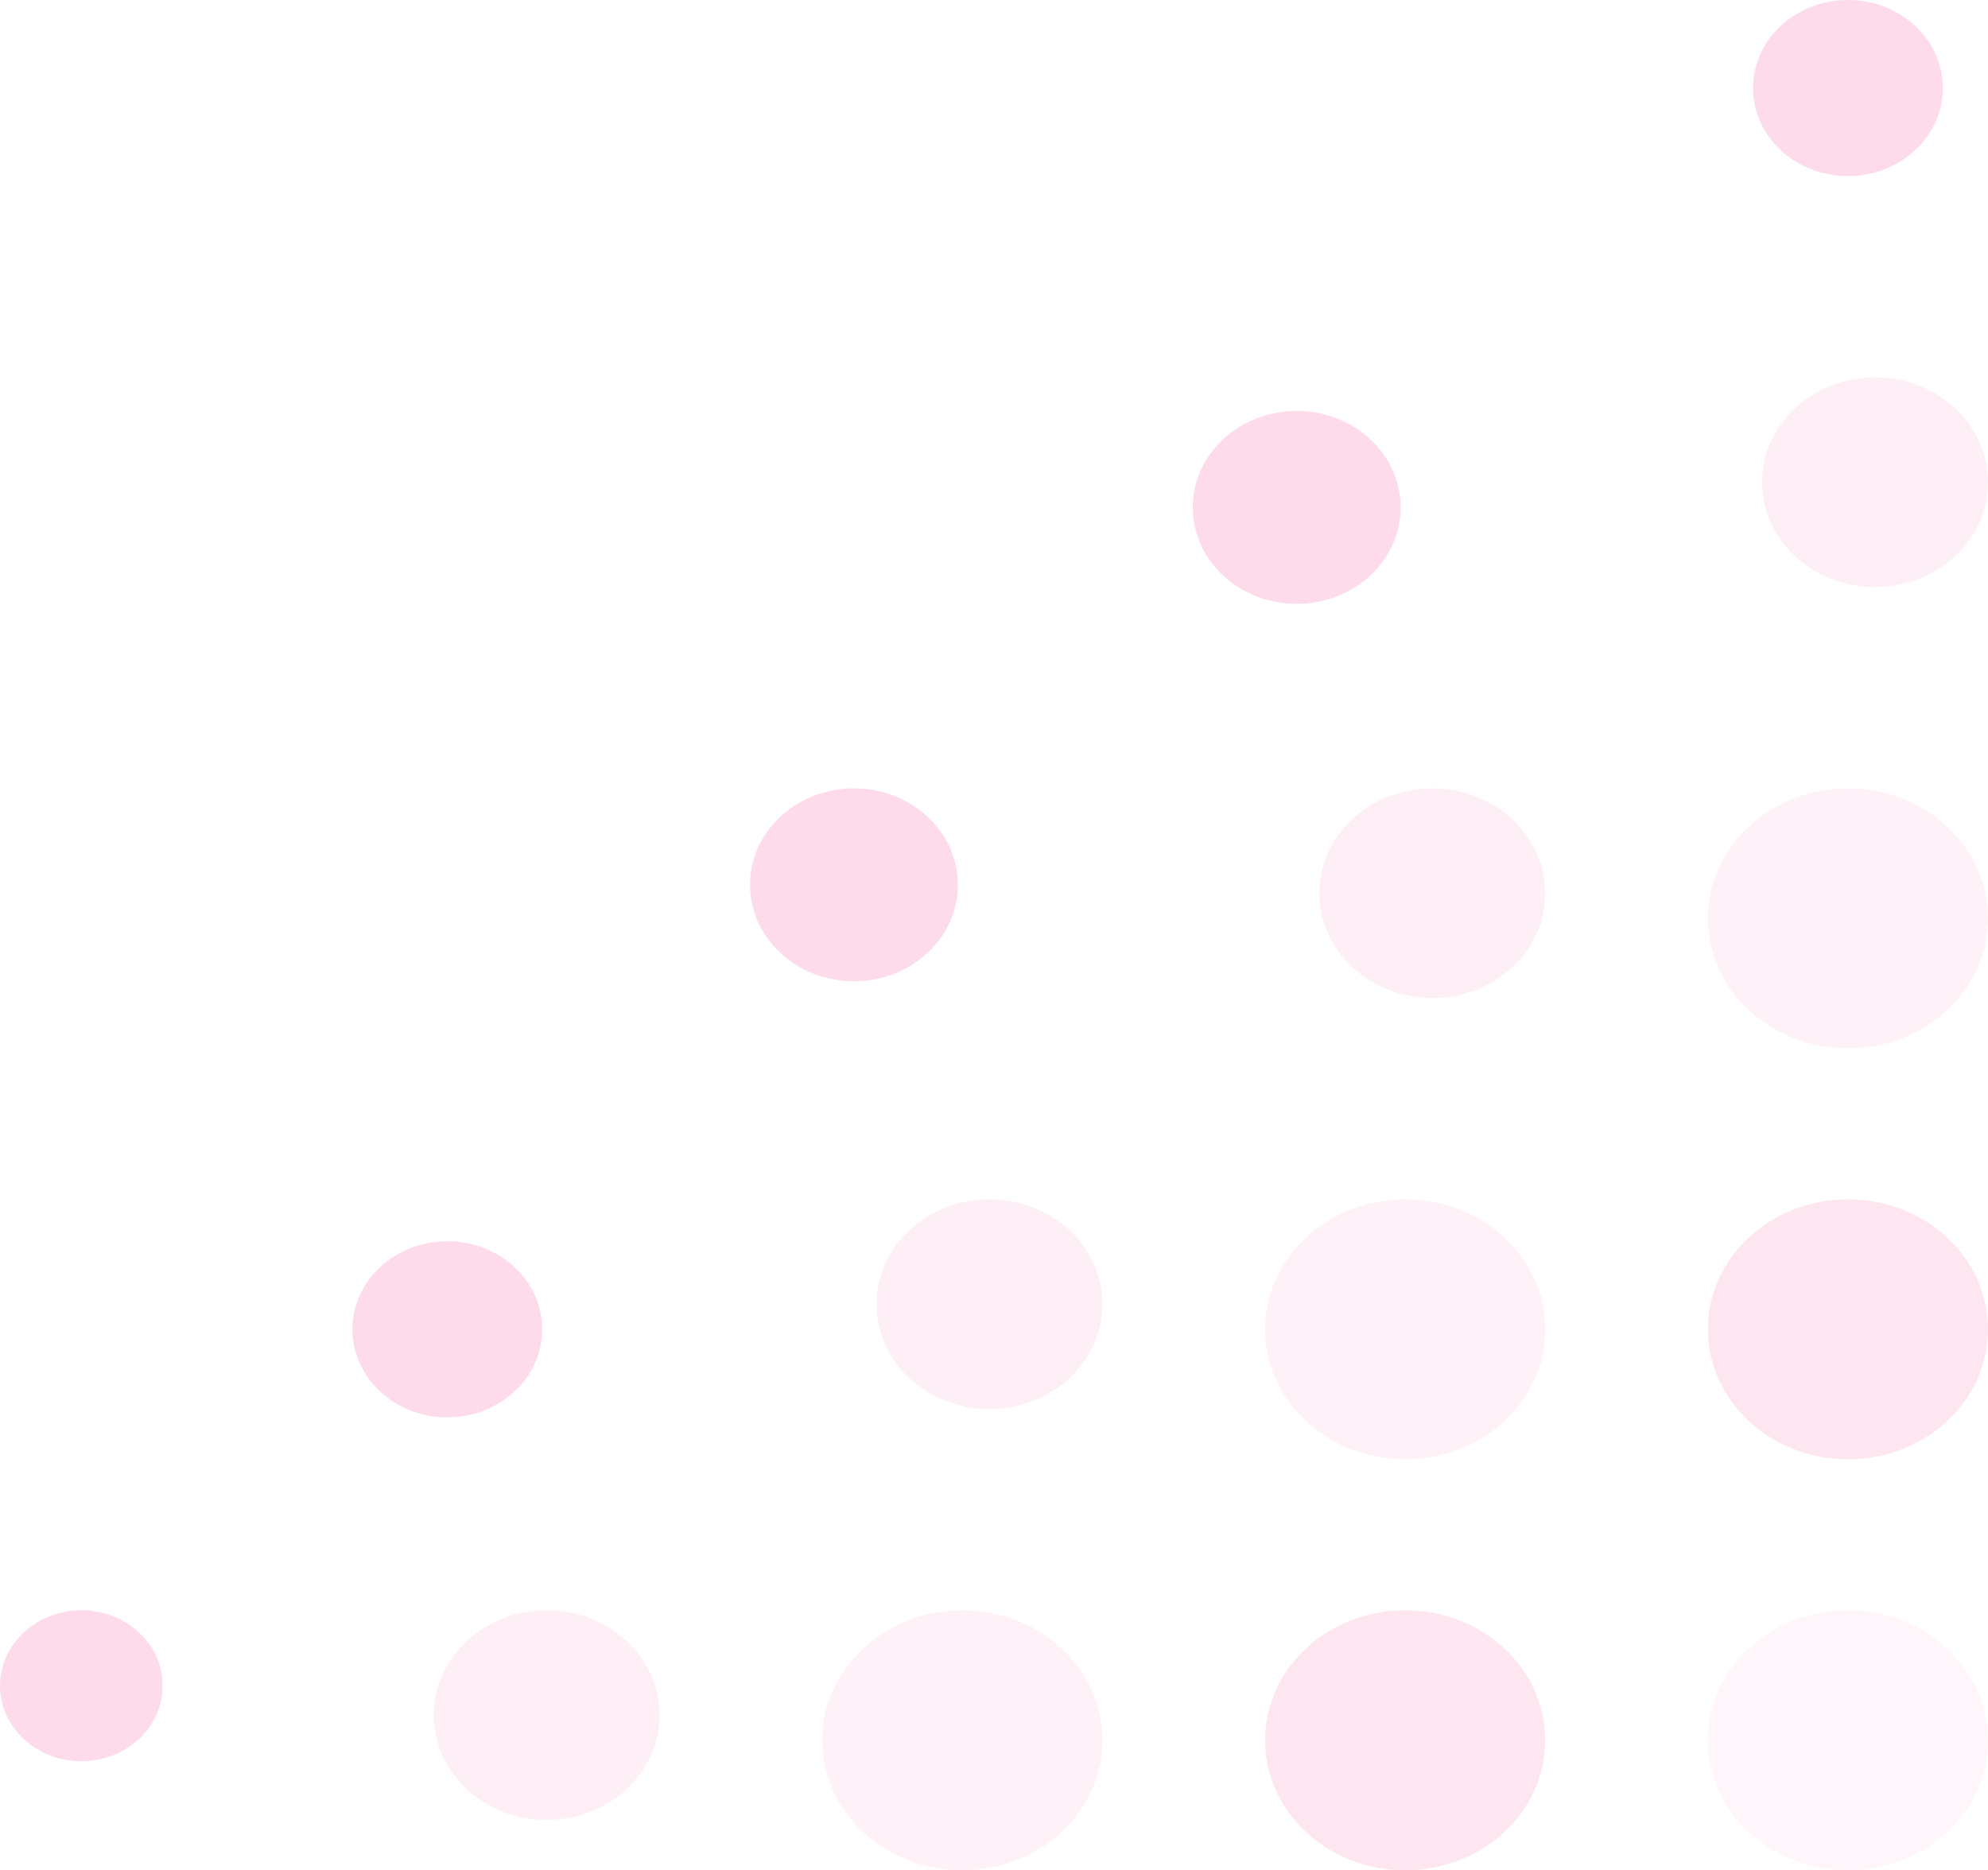 <svg width="237" height="223" viewBox="0 0 237 223" fill="none" xmlns="http://www.w3.org/2000/svg">
<g opacity="0.32">
<ellipse rx="16.698" ry="15.5" transform="matrix(-1 0 0 1 220.302 207.5)" fill="#EE076E" fill-opacity="0.11"/>
<ellipse rx="16.698" ry="15.5" transform="matrix(-1 0 0 1 220.302 158.5)" fill="#EE076E" fill-opacity="0.32"/>
<ellipse rx="16.698" ry="15.5" transform="matrix(-1 0 0 1 220.302 109.5)" fill="#EE076E" fill-opacity="0.17"/>
<ellipse rx="13.466" ry="12.5" transform="matrix(-1 0 0 1 223.534 57.5)" fill="#EE076E" fill-opacity="0.2"/>
<ellipse rx="11.311" ry="10.5" transform="matrix(-1 0 0 1 220.302 10.5)" fill="#EE076E" fill-opacity="0.46"/>
<ellipse rx="16.698" ry="15.5" transform="matrix(-1 0 0 1 167.516 207.5)" fill="#EE076E" fill-opacity="0.32"/>
<ellipse rx="16.698" ry="15.5" transform="matrix(-1 0 0 1 167.516 158.5)" fill="#EE076E" fill-opacity="0.17"/>
<ellipse rx="13.466" ry="12.5" transform="matrix(-1 0 0 1 170.748 106.5)" fill="#EE076E" fill-opacity="0.2"/>
<ellipse rx="12.389" ry="11.5" transform="matrix(-1 0 0 1 154.588 60.5)" fill="#EE076E" fill-opacity="0.46"/>
<ellipse rx="16.698" ry="15.5" transform="matrix(-1 0 0 1 114.73 207.5)" fill="#EE076E" fill-opacity="0.17"/>
<ellipse rx="13.466" ry="12.5" transform="matrix(-1 0 0 1 117.961 155.5)" fill="#EE076E" fill-opacity="0.2"/>
<ellipse rx="12.389" ry="11.5" transform="matrix(-1 0 0 1 101.802 105.5)" fill="#EE076E" fill-opacity="0.46"/>
<ellipse rx="13.466" ry="12.5" transform="matrix(-1 0 0 1 65.175 204.5)" fill="#EE076E" fill-opacity="0.2"/>
<ellipse rx="11.311" ry="10.5" transform="matrix(-1 0 0 1 53.325 158.5)" fill="#EE076E" fill-opacity="0.46"/>
<ellipse rx="9.695" ry="9" transform="matrix(-1 0 0 1 9.696 201)" fill="#EE076E" fill-opacity="0.46"/>
</g>
</svg>

